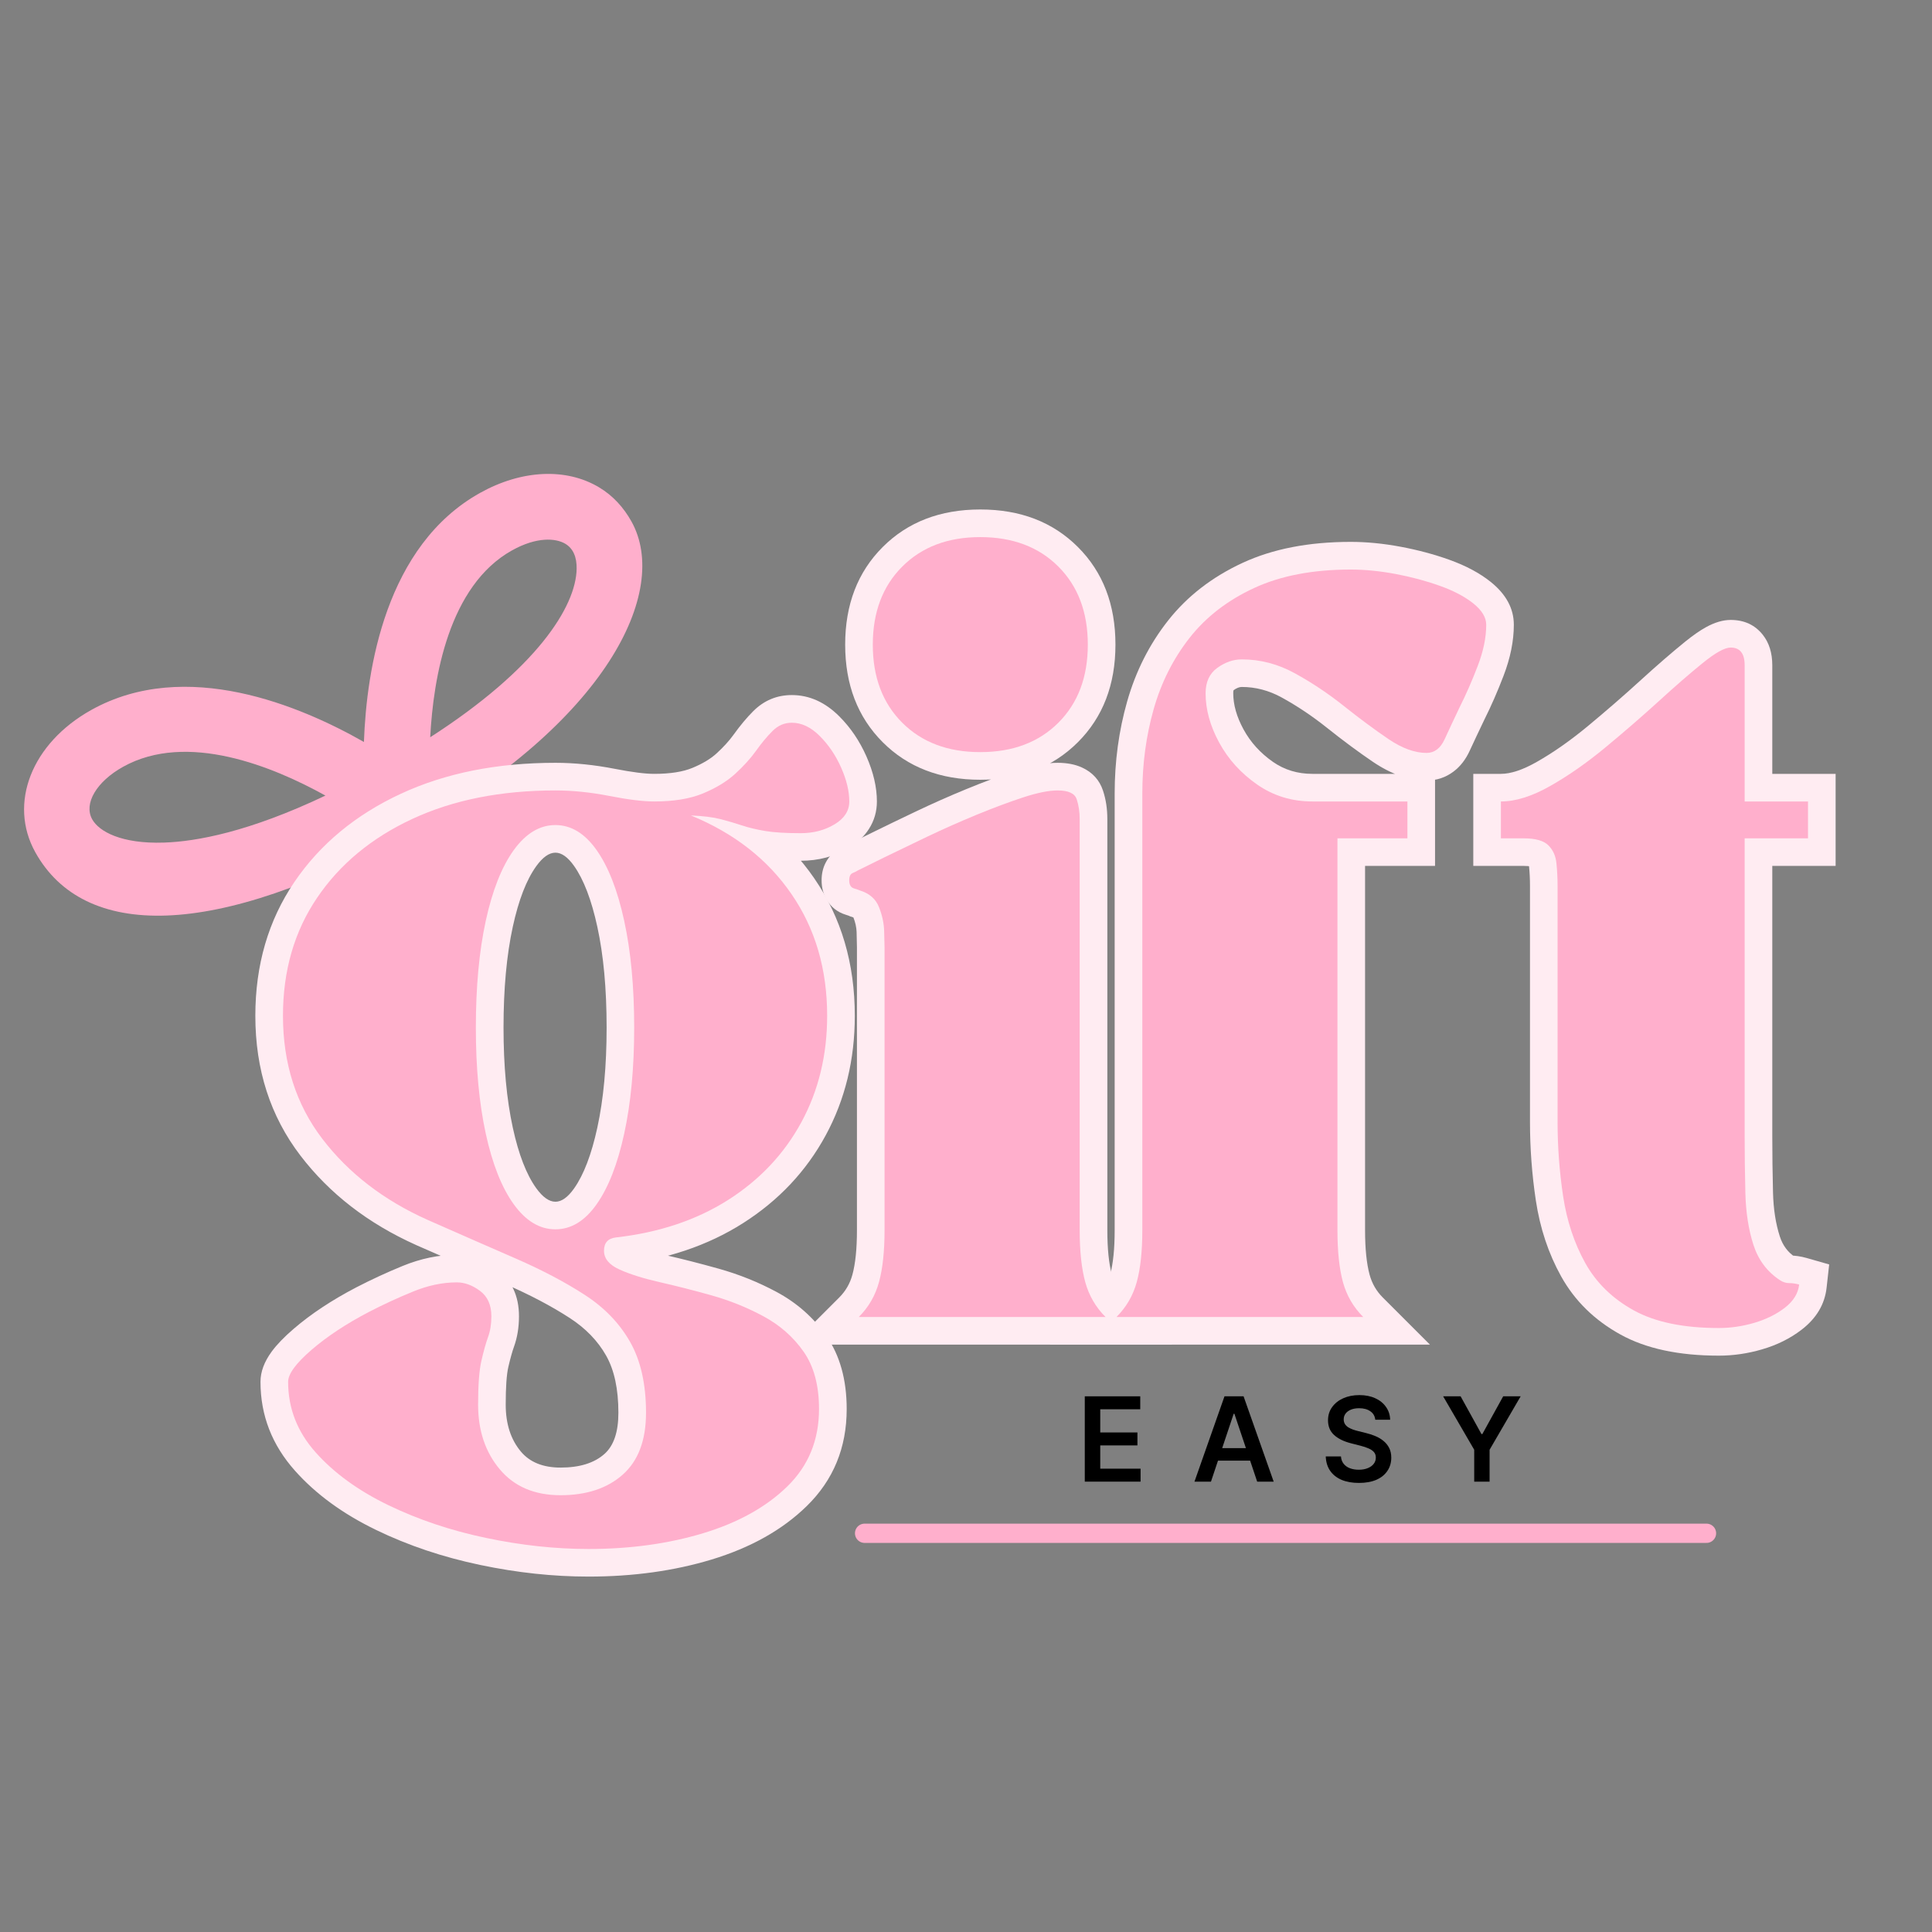 <svg xmlns="http://www.w3.org/2000/svg" xmlns:xlink="http://www.w3.org/1999/xlink" width="500" zoomAndPan="magnify" viewBox="0 0 375 375" height="500" preserveAspectRatio="xMidYMid meet" version="1.2"><rect x="0" y="0" width="375" height="375" fill="#808080" stroke="none"/><defs><clipPath id="293b6c476b"><path d="M 4 91 L 125 91 L 125 178 L 4 178 Z M 4 91 "/></clipPath><clipPath id="95ecb2c91d"><path d="M -15.125 155.293 L 128.398 75.426 L 154.656 122.613 L 11.133 202.48 Z M -15.125 155.293 "/></clipPath><clipPath id="86a36c33c1"><path d="M -15.125 155.293 L 128.398 75.426 L 218.113 236.648 L 74.586 316.512 Z M -15.125 155.293 "/></clipPath></defs><g id="c0e1486be0"><g clip-rule="nonzero" clip-path="url(#293b6c476b)"><g clip-rule="nonzero" clip-path="url(#95ecb2c91d)"><g clip-rule="nonzero" clip-path="url(#86a36c33c1)"><path style=" stroke:none;fill-rule:nonzero;fill:#ffafcc;fill-opacity:1;" d="M 116.281 94.594 C 109.898 90.77 101.266 91.172 93.203 95.66 C 74.836 105.883 71.145 129.883 70.637 144.016 C 58.352 137.016 36.07 127.594 17.742 137.789 C 6.121 144.258 1.578 155.945 6.859 165.434 C 16.223 182.262 41.332 182.664 79.531 161.41 C 117.727 140.152 130.113 114.777 122.57 101.227 C 121.066 98.531 119.008 96.223 116.281 94.594 Z M 31.812 163.547 C 23.555 163.82 19.207 161.387 17.891 159.02 C 16.207 155.988 18.727 151.711 23.887 148.836 C 36.32 141.918 53.031 148.797 63.164 154.422 C 48.332 161.477 38.113 163.34 31.812 163.547 Z M 111.926 110.383 C 111.809 117.781 104.09 129.848 83.504 143.102 C 84.109 131.504 87.117 113.652 99.406 106.816 C 104.16 104.172 107.855 104.426 109.727 105.547 C 111.219 106.438 111.961 108.066 111.926 110.383 Z M 111.926 110.383 "/></g></g></g><g style="fill:#ffecf2;fill-opacity:1;"><g transform="translate(51.346, 255.627)"><path style="stroke:none" d="M 29.395 -13.98 C 20.086 -18.16 12.609 -23.949 6.961 -31.336 C 1.129 -38.969 -1.785 -48.012 -1.785 -58.465 C -1.785 -68.328 0.738 -76.98 5.785 -84.418 C 10.773 -91.762 17.668 -97.48 26.477 -101.566 C 35.102 -105.566 45.098 -107.566 56.465 -107.566 C 60.145 -107.566 63.988 -107.176 67.996 -106.395 C 71.324 -105.746 73.867 -105.422 75.617 -105.422 C 78.719 -105.422 81.199 -105.809 83.066 -106.586 C 85.016 -107.395 86.57 -108.324 87.73 -109.383 C 89.074 -110.609 90.184 -111.832 91.062 -113.051 C 92.328 -114.812 93.586 -116.32 94.84 -117.574 C 96.938 -119.668 99.438 -120.715 102.348 -120.715 C 105.734 -120.715 108.809 -119.336 111.57 -116.574 C 113.758 -114.383 115.512 -111.793 116.832 -108.797 C 118.184 -105.727 118.859 -102.812 118.859 -100.062 C 118.859 -98.102 118.336 -96.312 117.289 -94.688 C 116.359 -93.25 115.062 -92.031 113.398 -91.031 C 110.641 -89.379 107.531 -88.555 104.062 -88.555 C 100.91 -88.555 98.328 -88.723 96.32 -89.055 C 94.328 -89.387 92.559 -89.812 91.004 -90.328 C 89.836 -90.719 88.57 -91.09 87.215 -91.441 C 86.105 -91.727 84.551 -91.91 82.551 -91.988 L 82.766 -97.344 L 84.793 -102.305 C 94.168 -98.473 101.465 -92.758 106.691 -85.16 C 111.945 -77.527 114.57 -68.629 114.57 -58.465 C 114.57 -49.934 112.688 -42.195 108.918 -35.254 C 105.141 -28.293 99.789 -22.609 92.859 -18.203 C 86.016 -13.855 77.992 -11.156 68.789 -10.113 C 69.402 -10.188 69.965 -10.516 70.477 -11.09 C 70.996 -11.676 71.258 -12.27 71.258 -12.863 C 71.258 -13.383 71.102 -13.836 70.785 -14.219 C 70.746 -14.266 70.711 -14.305 70.676 -14.336 L 70.68 -14.336 C 70.773 -14.266 70.918 -14.191 71.109 -14.105 C 72.781 -13.348 75.012 -12.652 77.805 -12.016 C 81.039 -11.281 84.48 -10.402 88.141 -9.379 C 92.094 -8.273 95.84 -6.766 99.383 -4.863 C 103.324 -2.746 106.539 0.09 109.027 3.645 C 111.672 7.426 112.996 12.168 112.996 17.867 C 112.996 25.375 110.41 31.656 105.234 36.711 C 100.512 41.324 94.352 44.781 86.75 47.086 C 79.477 49.285 71.523 50.387 62.895 50.387 C 56.043 50.387 49.031 49.637 41.855 48.129 C 34.613 46.609 27.887 44.352 21.68 41.348 C 15.23 38.227 9.98 34.402 5.938 29.871 C 1.453 24.852 -0.785 19.09 -0.785 12.578 C -0.785 10.645 -0.059 8.688 1.398 6.703 C 2.402 5.34 3.82 3.871 5.656 2.297 C 9.016 -0.594 13.07 -3.277 17.82 -5.754 C 20.734 -7.262 23.719 -8.641 26.77 -9.891 C 30.328 -11.352 33.84 -12.078 37.309 -12.078 C 40.016 -12.078 42.578 -11.18 45.004 -9.379 C 47.926 -7.211 49.387 -4.133 49.387 -0.145 C 49.387 2.004 49.066 3.969 48.426 5.746 C 48.07 6.738 47.703 8.059 47.32 9.711 C 46.984 11.172 46.812 13.605 46.812 17.012 C 46.812 20.758 47.801 23.797 49.77 26.137 C 51.508 28.199 54.074 29.23 57.465 29.23 C 61.156 29.23 63.996 28.348 65.98 26.582 C 67.785 24.98 68.684 22.316 68.684 18.582 C 68.684 13.996 67.891 10.301 66.305 7.5 C 64.688 4.641 62.34 2.207 59.258 0.207 C 55.695 -2.109 51.477 -4.328 46.605 -6.449 L 29.441 -13.957 Z M 33.738 -23.781 L 50.883 -16.277 C 56.301 -13.922 61.043 -11.422 65.102 -8.781 C 69.645 -5.828 73.156 -2.16 75.637 2.219 C 78.148 6.66 79.406 12.113 79.406 18.582 C 79.406 25.523 77.305 30.863 73.105 34.598 C 69.086 38.168 63.871 39.953 57.465 39.953 C 50.75 39.953 45.453 37.648 41.57 33.043 C 37.918 28.711 36.094 23.367 36.094 17.012 C 36.094 12.793 36.355 9.555 36.875 7.301 C 37.352 5.234 37.84 3.508 38.34 2.117 C 38.559 1.512 38.668 0.758 38.668 -0.145 C 38.668 -0.473 38.637 -0.699 38.582 -0.824 C 38.598 -0.793 38.605 -0.777 38.617 -0.77 C 38.09 -1.16 37.652 -1.359 37.309 -1.359 C 35.25 -1.359 33.09 -0.895 30.836 0.027 C 28.074 1.16 25.391 2.402 22.777 3.75 C 18.758 5.848 15.379 8.074 12.641 10.426 C 11.426 11.473 10.559 12.348 10.035 13.059 C 9.902 13.238 9.824 13.359 9.797 13.426 C 9.887 13.207 9.934 12.926 9.934 12.578 C 9.934 16.363 11.266 19.746 13.934 22.73 C 17.035 26.207 21.172 29.195 26.348 31.695 C 31.766 34.316 37.668 36.297 44.055 37.637 C 50.508 38.992 56.785 39.668 62.895 39.668 C 70.465 39.668 77.383 38.719 83.641 36.824 C 89.57 35.027 94.273 32.434 97.746 29.043 C 100.766 26.09 102.277 22.367 102.277 17.867 C 102.277 14.422 101.598 11.727 100.242 9.793 C 98.73 7.629 96.75 5.891 94.309 4.578 C 91.461 3.051 88.445 1.84 85.25 0.945 C 81.762 -0.031 78.488 -0.867 75.43 -1.562 C 71.934 -2.359 69.02 -3.281 66.691 -4.336 C 64.934 -5.133 63.539 -6.152 62.512 -7.402 C 61.195 -9 60.535 -10.82 60.535 -12.863 C 60.535 -14.984 61.18 -16.77 62.461 -18.215 C 63.738 -19.648 65.441 -20.496 67.578 -20.766 C 75.148 -21.625 81.656 -23.785 87.109 -27.25 C 92.473 -30.66 96.602 -35.031 99.496 -40.367 C 102.398 -45.715 103.848 -51.746 103.848 -58.465 C 103.848 -66.406 101.852 -73.281 97.859 -79.082 C 93.844 -84.922 88.133 -89.355 80.734 -92.383 L 82.98 -102.699 C 85.742 -102.59 88.047 -102.297 89.895 -101.82 C 91.488 -101.41 92.992 -100.969 94.395 -100.5 C 95.414 -100.16 96.645 -99.871 98.082 -99.629 C 99.508 -99.395 101.5 -99.273 104.062 -99.273 C 105.551 -99.273 106.824 -99.594 107.879 -100.227 C 108.047 -100.324 108.176 -100.418 108.266 -100.5 L 108.277 -100.5 C 108.184 -100.355 108.137 -100.207 108.137 -100.062 C 108.137 -101.312 107.766 -102.781 107.02 -104.477 C 106.242 -106.246 105.23 -107.75 103.988 -108.992 C 103.32 -109.66 102.773 -109.996 102.348 -109.996 C 102.359 -109.996 102.387 -110.004 102.434 -110.027 L 102.422 -109.992 C 101.578 -109.148 100.695 -108.086 99.77 -106.797 C 98.453 -104.969 96.848 -103.188 94.953 -101.461 C 92.871 -99.562 90.281 -97.969 87.18 -96.684 C 83.996 -95.359 80.141 -94.699 75.617 -94.699 C 73.176 -94.699 69.953 -95.09 65.945 -95.871 C 62.613 -96.52 59.453 -96.844 56.465 -96.844 C 46.672 -96.844 38.184 -95.176 30.988 -91.84 C 23.977 -88.586 18.531 -84.105 14.656 -78.395 C 10.84 -72.777 8.934 -66.133 8.934 -58.465 C 8.934 -50.43 11.117 -43.559 15.48 -37.848 C 20.027 -31.895 26.133 -27.199 33.789 -23.758 Z M 56.465 -90.125 C 55.242 -90.125 54 -89.25 52.734 -87.492 C 50.836 -84.855 49.32 -80.945 48.191 -75.762 C 46.988 -70.23 46.387 -63.703 46.387 -56.176 C 46.387 -48.746 46.988 -42.266 48.191 -36.734 C 49.32 -31.551 50.836 -27.641 52.734 -25.004 C 54 -23.25 55.242 -22.371 56.465 -22.371 C 57.66 -22.371 58.871 -23.234 60.09 -24.961 C 61.957 -27.609 63.457 -31.535 64.59 -36.734 C 65.797 -42.266 66.398 -48.746 66.398 -56.176 C 66.398 -63.703 65.797 -70.23 64.59 -75.762 C 63.457 -80.965 61.957 -84.887 60.09 -87.535 C 58.871 -89.262 57.66 -90.125 56.465 -90.125 Z M 56.465 -100.848 C 61.363 -100.848 65.492 -98.469 68.848 -93.719 C 71.551 -89.887 73.625 -84.66 75.066 -78.043 C 76.434 -71.762 77.117 -64.473 77.117 -56.176 C 77.117 -47.977 76.434 -40.738 75.066 -34.453 C 73.625 -27.836 71.551 -22.613 68.848 -18.777 C 65.492 -14.027 61.363 -11.648 56.465 -11.648 C 51.582 -11.648 47.441 -14.012 44.039 -18.738 C 41.27 -22.578 39.16 -27.816 37.719 -34.453 C 36.348 -40.738 35.664 -47.977 35.664 -56.176 C 35.664 -64.473 36.348 -71.762 37.719 -78.043 C 39.16 -84.68 41.27 -89.918 44.039 -93.762 C 47.441 -98.484 51.582 -100.848 56.465 -100.848 Z M 56.465 -100.848 "/></g></g><g style="fill:#ffecf2;fill-opacity:1;"><g transform="translate(164.832, 255.627)"><path style="stroke:none" d="M -5.359 -84.766 C -5.359 -85.992 -5.113 -87.098 -4.617 -88.094 C -3.891 -89.547 -2.777 -90.574 -1.277 -91.172 C -1.176 -91.211 -1.121 -91.234 -1.109 -91.238 C -1.488 -91.051 -1.855 -90.777 -2.219 -90.414 L -1.594 -91.039 L 4.562 -94.074 C 7.016 -95.281 9.801 -96.625 12.918 -98.109 C 16.102 -99.629 19.359 -101.074 22.688 -102.445 C 26.051 -103.828 29.176 -104.996 32.066 -105.941 C 35.371 -107.023 38.168 -107.566 40.453 -107.566 C 42.285 -107.566 43.867 -107.258 45.199 -106.645 C 47.223 -105.711 48.574 -104.223 49.254 -102.184 C 49.82 -100.492 50.102 -98.641 50.102 -96.629 L 50.102 -16.867 C 50.102 -13.25 50.395 -10.359 50.984 -8.199 C 51.449 -6.496 52.301 -5.023 53.535 -3.789 L 62.688 5.359 L -11.082 5.359 L -1.934 -3.789 C -0.699 -5.023 0.152 -6.496 0.617 -8.199 C 1.207 -10.359 1.5 -13.25 1.5 -16.867 L 1.5 -71.758 C 1.5 -72.273 1.477 -73.266 1.434 -74.734 C 1.402 -75.641 1.195 -76.59 0.801 -77.582 C 0.809 -77.57 0.828 -77.547 0.867 -77.512 C 0.828 -77.547 0.715 -77.594 0.531 -77.652 L 0.125 -77.781 L -0.254 -77.969 C -0.168 -77.926 -0.094 -77.895 -0.031 -77.867 C -0.035 -77.871 -0.055 -77.879 -0.086 -77.887 C -0.219 -77.938 -0.406 -77.996 -0.648 -78.07 C -2.277 -78.57 -3.523 -79.551 -4.383 -81.004 C -5.035 -82.105 -5.359 -83.359 -5.359 -84.766 Z M 5.359 -84.766 C 5.359 -85.312 5.188 -85.879 4.848 -86.457 C 4.297 -87.387 3.52 -88.004 2.504 -88.316 C 3.406 -88.039 4.086 -87.785 4.543 -87.559 L 2.145 -82.766 L 3.758 -87.875 C 7.195 -86.793 9.531 -84.672 10.777 -81.512 C 11.625 -79.363 12.082 -77.215 12.148 -75.07 C 12.195 -73.488 12.223 -72.387 12.223 -71.758 L 12.223 -16.867 C 12.223 -12.293 11.801 -8.461 10.961 -5.379 C 9.996 -1.844 8.227 1.215 5.648 3.789 L 1.859 0 L 1.859 -5.359 L 49.746 -5.359 L 49.746 0 L 45.953 3.789 C 43.379 1.215 41.605 -1.844 40.641 -5.379 C 39.801 -8.461 39.383 -12.293 39.383 -16.867 L 39.383 -96.629 C 39.383 -97.48 39.281 -98.203 39.086 -98.793 C 39.383 -97.898 39.926 -97.27 40.707 -96.91 C 40.828 -96.855 40.91 -96.824 40.961 -96.816 C 40.844 -96.836 40.672 -96.844 40.453 -96.844 C 39.309 -96.844 37.625 -96.48 35.402 -95.754 C 32.766 -94.891 29.887 -93.816 26.77 -92.531 C 23.621 -91.234 20.539 -89.867 17.531 -88.434 C 14.453 -86.965 11.711 -85.641 9.305 -84.461 L 3.945 -81.816 L 1.574 -86.625 L 5.363 -82.832 C 4.75 -82.219 3.863 -81.68 2.707 -81.219 C 3.73 -81.629 4.484 -82.32 4.973 -83.297 C 5.23 -83.812 5.359 -84.305 5.359 -84.766 Z M 25.445 -156.738 C 33.215 -156.738 39.527 -154.309 44.387 -149.449 C 49.246 -144.594 51.676 -138.277 51.676 -130.508 C 51.676 -122.738 49.246 -116.426 44.387 -111.566 C 39.527 -106.707 33.215 -104.277 25.445 -104.277 C 17.676 -104.277 11.359 -106.707 6.5 -111.566 C 1.645 -116.426 -0.785 -122.738 -0.785 -130.508 C -0.785 -138.277 1.645 -144.594 6.5 -149.449 C 11.359 -154.309 17.676 -156.738 25.445 -156.738 Z M 25.445 -146.016 C 20.633 -146.016 16.848 -144.637 14.082 -141.871 C 11.316 -139.105 9.934 -135.316 9.934 -130.508 C 9.934 -125.699 11.316 -121.91 14.082 -119.145 C 16.848 -116.383 20.633 -115 25.445 -115 C 30.254 -115 34.039 -116.383 36.805 -119.145 C 39.57 -121.91 40.953 -125.699 40.953 -130.508 C 40.953 -135.316 39.57 -139.105 36.805 -141.871 C 34.039 -144.637 30.254 -146.016 25.445 -146.016 Z M 25.445 -146.016 "/></g></g><g style="fill:#ffecf2;fill-opacity:1;"><g transform="translate(215.286, 255.627)"><path style="stroke:none" d="M 49.316 5.359 L -11.512 5.359 L -2.359 -3.789 C -1.125 -5.023 -0.277 -6.496 0.188 -8.199 C 0.777 -10.359 1.07 -13.25 1.07 -16.867 L 1.07 -101.633 C 1.07 -107.848 1.879 -113.793 3.492 -119.465 C 5.164 -125.34 7.812 -130.578 11.441 -135.184 C 15.164 -139.906 19.984 -143.637 25.906 -146.379 C 31.77 -149.094 38.762 -150.449 46.887 -150.449 C 49.98 -150.449 53.219 -150.133 56.594 -149.5 C 59.922 -148.875 63.051 -148.039 65.984 -146.992 C 69.215 -145.836 71.898 -144.406 74.035 -142.699 C 77.043 -140.293 78.547 -137.516 78.547 -134.367 C 78.547 -131.227 77.883 -127.922 76.547 -124.445 C 75.391 -121.422 74.152 -118.594 72.836 -115.961 C 71.73 -113.656 70.781 -111.637 69.98 -109.902 C 69.203 -108.203 68.16 -106.863 66.859 -105.879 C 65.32 -104.715 63.57 -104.133 61.609 -104.133 C 58.223 -104.133 54.742 -105.348 51.164 -107.777 C 48.383 -109.664 45.414 -111.863 42.258 -114.379 C 39.445 -116.621 36.531 -118.574 33.508 -120.238 C 31.023 -121.605 28.434 -122.289 25.73 -122.289 C 25.262 -122.289 24.73 -122.078 24.141 -121.652 L 24.129 -121.645 C 24.141 -121.664 24.152 -121.68 24.16 -121.695 C 24.109 -121.59 24.086 -121.383 24.086 -121.074 C 24.086 -118.84 24.75 -116.5 26.078 -114.059 C 27.438 -111.559 29.344 -109.457 31.797 -107.746 C 34.02 -106.195 36.574 -105.422 39.453 -105.422 L 63.254 -105.422 L 63.254 -87.555 L 44.312 -87.555 L 44.312 -92.914 L 49.672 -92.914 L 49.672 -16.867 C 49.672 -13.25 49.969 -10.359 50.555 -8.199 C 51.02 -6.496 51.871 -5.023 53.105 -3.789 L 62.258 5.359 Z M 49.316 -5.359 L 49.316 0 L 45.523 3.789 C 42.949 1.215 41.176 -1.844 40.215 -5.379 C 39.371 -8.461 38.953 -12.293 38.953 -16.867 L 38.953 -98.273 L 57.891 -98.273 L 57.891 -92.914 L 52.531 -92.914 L 52.531 -100.062 L 57.891 -100.062 L 57.891 -94.699 L 39.453 -94.699 C 34.328 -94.699 29.73 -96.117 25.668 -98.949 C 21.828 -101.625 18.828 -104.953 16.66 -108.934 C 14.465 -112.973 13.367 -117.02 13.367 -121.074 C 13.367 -125.098 14.871 -128.191 17.883 -130.359 C 20.344 -132.125 22.957 -133.008 25.73 -133.008 C 30.27 -133.008 34.586 -131.883 38.68 -129.629 C 42.234 -127.672 45.652 -125.383 48.941 -122.766 C 51.883 -120.418 54.629 -118.379 57.188 -116.648 C 58.945 -115.453 60.418 -114.855 61.609 -114.855 C 61.172 -114.855 60.77 -114.715 60.398 -114.434 C 60.285 -114.348 60.199 -114.27 60.145 -114.191 C 60.164 -114.219 60.195 -114.281 60.238 -114.379 C 61.062 -116.168 62.066 -118.293 63.246 -120.754 C 64.406 -123.078 65.504 -125.586 66.539 -128.281 C 67.398 -130.523 67.828 -132.551 67.828 -134.367 C 67.828 -134.086 67.875 -133.867 67.973 -133.707 C 67.887 -133.852 67.672 -134.059 67.336 -134.328 C 66.137 -135.289 64.484 -136.145 62.379 -136.895 C 59.977 -137.754 57.391 -138.441 54.617 -138.961 C 51.895 -139.473 49.316 -139.727 46.887 -139.727 C 40.336 -139.727 34.844 -138.703 30.41 -136.648 C 26.043 -134.629 22.523 -131.926 19.863 -128.547 C 17.105 -125.051 15.086 -121.047 13.805 -116.535 C 12.465 -111.82 11.793 -106.852 11.793 -101.633 L 11.793 -16.867 C 11.793 -12.293 11.371 -8.461 10.531 -5.379 C 9.566 -1.844 7.797 1.215 5.219 3.789 L 1.43 0 L 1.43 -5.359 Z M 49.316 -5.359 "/></g></g><g style="fill:#ffecf2;fill-opacity:1;"><g transform="translate(291.324, 255.627)"><path style="stroke:none" d="M 0 -105.422 C 1.914 -105.422 4.227 -106.188 6.93 -107.723 C 10.184 -109.57 13.5 -111.895 16.879 -114.695 C 20.434 -117.641 23.801 -120.566 26.977 -123.461 C 30.297 -126.488 33.238 -129.035 35.797 -131.105 C 37.281 -132.301 38.609 -133.227 39.789 -133.879 C 41.504 -134.824 43.105 -135.297 44.598 -135.297 C 47.234 -135.297 49.312 -134.332 50.84 -132.406 C 52.062 -130.859 52.676 -128.891 52.676 -126.504 L 52.676 -100.062 L 47.316 -100.062 L 47.316 -105.422 L 64.969 -105.422 L 64.969 -87.555 L 47.316 -87.555 L 47.316 -92.914 L 52.676 -92.914 L 52.676 -35.164 C 52.676 -31.492 52.723 -27.824 52.816 -24.152 C 52.898 -20.949 53.336 -18.117 54.133 -15.652 C 54.695 -13.902 55.688 -12.562 57.109 -11.633 C 56.809 -11.836 56.426 -11.938 55.961 -11.938 C 57.082 -11.938 58.215 -11.773 59.363 -11.445 L 63.719 -10.199 L 63.219 -5.699 C 62.863 -2.473 61.25 0.246 58.379 2.457 C 56.176 4.156 53.609 5.434 50.672 6.289 C 47.898 7.098 45.109 7.504 42.312 7.504 C 34.531 7.504 28.164 6.141 23.211 3.406 C 18.168 0.625 14.324 -3.145 11.68 -7.902 C 9.223 -12.328 7.59 -17.242 6.777 -22.648 C 6.023 -27.676 5.645 -32.754 5.645 -37.879 L 5.645 -83.766 C 5.645 -85.016 5.582 -86.27 5.457 -87.52 C 5.445 -87.656 5.426 -87.75 5.402 -87.805 C 5.41 -87.789 5.418 -87.777 5.43 -87.766 C 5.57 -87.625 5.711 -87.516 5.855 -87.438 L 5.883 -87.418 C 5.562 -87.508 5.078 -87.555 4.43 -87.555 L -5.359 -87.555 L -5.359 -105.422 Z M 0 -94.699 L 0 -100.062 L 5.359 -100.062 L 5.359 -92.914 L 0 -92.914 L 0 -98.273 L 4.43 -98.273 C 8.199 -98.273 11.059 -97.297 13.012 -95.348 C 14.816 -93.539 15.855 -91.285 16.125 -88.586 C 16.285 -86.98 16.367 -85.371 16.367 -83.766 L 16.367 -37.879 C 16.367 -33.285 16.703 -28.738 17.379 -24.238 C 18 -20.113 19.223 -16.402 21.055 -13.109 C 22.699 -10.148 25.145 -7.77 28.391 -5.98 C 31.73 -4.137 36.371 -3.215 42.312 -3.215 C 44.09 -3.215 45.875 -3.477 47.672 -4.004 C 49.312 -4.48 50.699 -5.156 51.832 -6.031 C 52.297 -6.391 52.543 -6.676 52.566 -6.883 L 57.891 -6.289 L 56.418 -1.137 C 56.234 -1.188 56.082 -1.215 55.961 -1.215 C 54.262 -1.215 52.688 -1.695 51.242 -2.66 C 47.707 -4.973 45.27 -8.207 43.93 -12.363 C 42.816 -15.809 42.207 -19.645 42.098 -23.879 C 42.004 -27.641 41.953 -31.402 41.953 -35.164 L 41.953 -98.273 L 59.609 -98.273 L 59.609 -92.914 L 54.246 -92.914 L 54.246 -100.062 L 59.609 -100.062 L 59.609 -94.699 L 41.953 -94.699 L 41.953 -126.504 C 41.953 -126.59 41.953 -126.656 41.945 -126.707 C 41.945 -126.699 41.953 -126.676 41.961 -126.641 C 42.039 -126.348 42.195 -126.051 42.434 -125.75 C 42.777 -125.316 43.199 -124.996 43.707 -124.781 C 44.031 -124.645 44.328 -124.574 44.598 -124.574 C 44.902 -124.574 45.148 -124.609 45.336 -124.672 C 45.27 -124.648 45.148 -124.59 44.977 -124.492 C 44.344 -124.145 43.531 -123.57 42.535 -122.766 C 40.141 -120.832 37.363 -118.422 34.203 -115.539 C 30.898 -112.527 27.406 -109.496 23.719 -106.441 C 19.855 -103.238 16.023 -100.559 12.223 -98.402 C 7.875 -95.934 3.801 -94.699 0 -94.699 Z M 0 -94.699 "/></g></g><g style="fill:#ffafcc;fill-opacity:1;"><g transform="translate(51.346, 255.627)"><path style="stroke:none" d="M 31.594 -18.875 C 23.113 -22.676 16.32 -27.91 11.219 -34.578 C 6.125 -41.254 3.578 -49.219 3.578 -58.469 C 3.578 -67.227 5.789 -74.867 10.219 -81.391 C 14.645 -87.922 20.812 -93.02 28.719 -96.688 C 36.633 -100.363 45.879 -102.203 56.453 -102.203 C 59.797 -102.203 63.301 -101.844 66.969 -101.125 C 70.633 -100.414 73.516 -100.062 75.609 -100.062 C 79.422 -100.062 82.586 -100.582 85.109 -101.625 C 87.641 -102.676 89.711 -103.938 91.328 -105.406 C 92.953 -106.883 94.312 -108.383 95.406 -109.906 C 96.5 -111.438 97.57 -112.723 98.625 -113.766 C 99.676 -114.816 100.914 -115.344 102.344 -115.344 C 104.25 -115.344 106.055 -114.484 107.766 -112.766 C 109.484 -111.055 110.867 -109.008 111.922 -106.625 C 112.973 -104.25 113.5 -102.062 113.5 -100.062 C 113.5 -98.25 112.547 -96.77 110.641 -95.625 C 108.734 -94.477 106.539 -93.906 104.062 -93.906 C 101.195 -93.906 98.906 -94.047 97.188 -94.328 C 95.477 -94.617 93.977 -94.977 92.688 -95.406 C 91.406 -95.832 90.023 -96.238 88.547 -96.625 C 87.066 -97.008 85.141 -97.25 82.766 -97.344 C 91.148 -93.906 97.648 -88.828 102.266 -82.109 C 106.891 -75.398 109.203 -67.52 109.203 -58.469 C 109.203 -50.844 107.535 -43.957 104.203 -37.812 C 100.867 -31.664 96.129 -26.633 89.984 -22.719 C 83.836 -18.812 76.57 -16.383 68.188 -15.438 C 66.656 -15.25 65.891 -14.391 65.891 -12.859 C 65.891 -11.336 66.891 -10.125 68.891 -9.219 C 70.891 -8.312 73.461 -7.5 76.609 -6.781 C 79.754 -6.07 83.113 -5.219 86.688 -4.219 C 90.258 -3.219 93.641 -1.859 96.828 -0.141 C 100.023 1.578 102.625 3.863 104.625 6.719 C 106.625 9.57 107.625 13.285 107.625 17.859 C 107.625 23.867 105.578 28.875 101.484 32.875 C 97.391 36.875 91.957 39.898 85.188 41.953 C 78.426 44.004 70.992 45.031 62.891 45.031 C 56.41 45.031 49.766 44.312 42.953 42.875 C 36.141 41.445 29.828 39.328 24.016 36.516 C 18.203 33.703 13.508 30.297 9.938 26.297 C 6.363 22.297 4.578 17.723 4.578 12.578 C 4.578 11.055 6.098 8.984 9.141 6.359 C 12.191 3.742 15.91 1.289 20.297 -1 C 23.055 -2.426 25.891 -3.734 28.797 -4.922 C 31.703 -6.117 34.539 -6.719 37.312 -6.719 C 38.832 -6.719 40.332 -6.172 41.812 -5.078 C 43.289 -3.984 44.031 -2.336 44.031 -0.141 C 44.031 1.379 43.812 2.734 43.375 3.922 C 42.945 5.117 42.52 6.645 42.094 8.5 C 41.664 10.363 41.453 13.203 41.453 17.016 C 41.453 22.055 42.859 26.242 45.672 29.578 C 48.484 32.922 52.41 34.594 57.453 34.594 C 62.504 34.594 66.531 33.258 69.531 30.594 C 72.539 27.926 74.047 23.922 74.047 18.578 C 74.047 13.055 73.02 8.484 70.969 4.859 C 68.914 1.234 65.984 -1.812 62.172 -4.281 C 58.359 -6.758 53.879 -9.117 48.734 -11.359 C 43.586 -13.598 37.875 -16.102 31.594 -18.875 Z M 56.453 -95.484 C 53.41 -95.484 50.719 -93.863 48.375 -90.625 C 46.039 -87.383 44.227 -82.805 42.938 -76.891 C 41.656 -70.984 41.016 -64.078 41.016 -56.172 C 41.016 -48.359 41.656 -41.5 42.938 -35.594 C 44.227 -29.688 46.039 -25.113 48.375 -21.875 C 50.719 -18.633 53.41 -17.016 56.453 -17.016 C 59.504 -17.016 62.172 -18.633 64.453 -21.875 C 66.742 -25.113 68.531 -29.688 69.812 -35.594 C 71.102 -41.5 71.75 -48.359 71.75 -56.172 C 71.75 -64.078 71.102 -70.984 69.812 -76.891 C 68.531 -82.805 66.742 -87.383 64.453 -90.625 C 62.172 -93.863 59.504 -95.484 56.453 -95.484 Z M 56.453 -95.484 "/></g></g><g style="fill:#ffafcc;fill-opacity:1;"><g transform="translate(164.832, 255.627)"><path style="stroke:none" d="M 0 -84.766 C 0 -85.523 0.234 -86 0.703 -86.188 C 1.18 -86.383 1.473 -86.531 1.578 -86.625 C 2.711 -87.195 4.492 -88.078 6.922 -89.266 C 9.359 -90.453 12.125 -91.785 15.219 -93.266 C 18.32 -94.742 21.492 -96.148 24.734 -97.484 C 27.973 -98.816 30.973 -99.938 33.734 -100.844 C 36.492 -101.75 38.734 -102.203 40.453 -102.203 C 42.547 -102.203 43.781 -101.629 44.156 -100.484 C 44.539 -99.336 44.734 -98.051 44.734 -96.625 L 44.734 -16.859 C 44.734 -12.766 45.094 -9.406 45.812 -6.781 C 46.531 -4.164 47.844 -1.906 49.75 0 L 1.859 0 C 3.766 -1.906 5.07 -4.164 5.781 -6.781 C 6.5 -9.406 6.859 -12.766 6.859 -16.859 L 6.859 -71.75 C 6.859 -72.32 6.832 -73.367 6.781 -74.891 C 6.738 -76.422 6.406 -77.973 5.781 -79.547 C 5.164 -81.117 3.953 -82.191 2.141 -82.766 C 1.953 -82.859 1.547 -83 0.922 -83.188 C 0.305 -83.375 0 -83.898 0 -84.766 Z M 25.438 -151.375 C 31.727 -151.375 36.781 -149.469 40.594 -145.656 C 44.406 -141.844 46.312 -136.789 46.312 -130.5 C 46.312 -124.207 44.406 -119.156 40.594 -115.344 C 36.781 -111.539 31.727 -109.641 25.438 -109.641 C 19.156 -109.641 14.109 -111.539 10.297 -115.344 C 6.484 -119.156 4.578 -124.207 4.578 -130.5 C 4.578 -136.789 6.484 -141.844 10.297 -145.656 C 14.109 -149.469 19.156 -151.375 25.438 -151.375 Z M 25.438 -151.375 "/></g></g><g style="fill:#ffafcc;fill-opacity:1;"><g transform="translate(215.286, 255.627)"><path style="stroke:none" d="M 49.312 0 L 1.422 0 C 3.328 -1.906 4.641 -4.164 5.359 -6.781 C 6.078 -9.406 6.438 -12.766 6.438 -16.859 L 6.438 -101.625 C 6.438 -107.344 7.172 -112.797 8.641 -117.984 C 10.117 -123.18 12.453 -127.805 15.641 -131.859 C 18.836 -135.91 23.008 -139.125 28.156 -141.5 C 33.301 -143.883 39.547 -145.078 46.891 -145.078 C 49.648 -145.078 52.551 -144.789 55.594 -144.219 C 58.645 -143.645 61.504 -142.879 64.172 -141.922 C 66.848 -140.973 69.02 -139.832 70.688 -138.5 C 72.352 -137.164 73.188 -135.785 73.188 -134.359 C 73.188 -131.879 72.633 -129.207 71.531 -126.344 C 70.438 -123.488 69.27 -120.828 68.031 -118.359 C 66.895 -115.973 65.922 -113.895 65.109 -112.125 C 64.297 -110.363 63.129 -109.484 61.609 -109.484 C 59.316 -109.484 56.836 -110.391 54.172 -112.203 C 51.504 -114.016 48.645 -116.133 45.594 -118.562 C 42.539 -121 39.367 -123.117 36.078 -124.922 C 32.797 -126.734 29.348 -127.641 25.734 -127.641 C 24.109 -127.641 22.531 -127.094 21 -126 C 19.477 -124.906 18.719 -123.258 18.719 -121.062 C 18.719 -117.914 19.598 -114.723 21.359 -111.484 C 23.129 -108.242 25.586 -105.531 28.734 -103.344 C 31.879 -101.156 35.453 -100.062 39.453 -100.062 L 57.891 -100.062 L 57.891 -92.906 L 44.312 -92.906 L 44.312 -16.859 C 44.312 -12.766 44.664 -9.406 45.375 -6.781 C 46.094 -4.164 47.406 -1.906 49.312 0 Z M 49.312 0 "/></g></g><g style="fill:#ffafcc;fill-opacity:1;"><g transform="translate(291.324, 255.627)"><path style="stroke:none" d="M 0 -100.062 C 2.852 -100.062 6.039 -101.062 9.562 -103.062 C 13.094 -105.062 16.672 -107.562 20.297 -110.562 C 23.922 -113.562 27.352 -116.535 30.594 -119.484 C 33.832 -122.441 36.688 -124.922 39.156 -126.922 C 41.633 -128.93 43.445 -129.938 44.594 -129.938 C 46.406 -129.938 47.312 -128.789 47.312 -126.5 L 47.312 -100.062 L 59.609 -100.062 L 59.609 -92.906 L 47.312 -92.906 L 47.312 -35.156 C 47.312 -31.445 47.359 -27.734 47.453 -24.016 C 47.547 -20.297 48.066 -16.957 49.016 -14 C 49.973 -11.051 51.691 -8.766 54.172 -7.141 C 54.742 -6.766 55.336 -6.578 55.953 -6.578 C 56.578 -6.578 57.223 -6.484 57.891 -6.297 C 57.703 -4.578 56.77 -3.07 55.094 -1.781 C 53.426 -0.5 51.445 0.473 49.156 1.141 C 46.875 1.805 44.594 2.141 42.312 2.141 C 35.445 2.141 29.941 1 25.797 -1.281 C 21.648 -3.57 18.504 -6.645 16.359 -10.5 C 14.223 -14.363 12.797 -18.676 12.078 -23.438 C 11.359 -28.207 11 -33.02 11 -37.875 L 11 -83.766 C 11 -85.191 10.926 -86.617 10.781 -88.047 C 10.645 -89.473 10.125 -90.641 9.219 -91.547 C 8.312 -92.453 6.719 -92.906 4.438 -92.906 L 0 -92.906 Z M 0 -100.062 "/></g></g><g style="fill:#000000;fill-opacity:1;"><g transform="translate(208.915, 287.585)"><path style="stroke:none" d="M 1.641 0 L 1.641 -16.562 L 12.406 -16.562 L 12.406 -14.047 L 4.641 -14.047 L 4.641 -9.547 L 11.859 -9.547 L 11.859 -7.031 L 4.641 -7.031 L 4.641 -2.516 L 12.469 -2.516 L 12.469 0 Z M 1.641 0 "/></g></g><g style="fill:#000000;fill-opacity:1;"><g transform="translate(231.283, 287.585)"><path style="stroke:none" d="M 3.766 0 L 0.562 0 L 6.391 -16.562 L 10.094 -16.562 L 15.938 0 L 12.734 0 L 8.312 -13.172 L 8.172 -13.172 Z M 3.859 -6.5 L 12.609 -6.5 L 12.609 -4.078 L 3.859 -4.078 Z M 3.859 -6.5 "/></g></g><g style="fill:#000000;fill-opacity:1;"><g transform="translate(256.297, 287.585)"><path style="stroke:none" d="M 10.641 -12.016 C 10.566 -12.723 10.25 -13.27 9.688 -13.656 C 9.125 -14.051 8.398 -14.25 7.516 -14.25 C 6.891 -14.25 6.352 -14.156 5.906 -13.969 C 5.457 -13.781 5.113 -13.523 4.875 -13.203 C 4.633 -12.879 4.516 -12.508 4.516 -12.094 C 4.516 -11.75 4.594 -11.445 4.75 -11.188 C 4.906 -10.938 5.117 -10.723 5.391 -10.547 C 5.672 -10.379 5.977 -10.234 6.312 -10.109 C 6.645 -9.992 6.984 -9.895 7.328 -9.812 L 8.891 -9.422 C 9.516 -9.273 10.113 -9.078 10.688 -8.828 C 11.27 -8.586 11.789 -8.273 12.25 -7.891 C 12.707 -7.516 13.07 -7.062 13.344 -6.531 C 13.613 -6 13.75 -5.375 13.75 -4.656 C 13.75 -3.688 13.5 -2.832 13 -2.094 C 12.508 -1.352 11.797 -0.773 10.859 -0.359 C 9.922 0.047 8.789 0.25 7.469 0.25 C 6.176 0.25 5.055 0.051 4.109 -0.344 C 3.16 -0.75 2.422 -1.332 1.891 -2.094 C 1.359 -2.863 1.07 -3.797 1.031 -4.891 L 3.984 -4.891 C 4.023 -4.316 4.203 -3.836 4.516 -3.453 C 4.828 -3.066 5.234 -2.781 5.734 -2.594 C 6.242 -2.406 6.812 -2.312 7.438 -2.312 C 8.094 -2.312 8.664 -2.41 9.156 -2.609 C 9.656 -2.805 10.047 -3.082 10.328 -3.438 C 10.609 -3.789 10.75 -4.203 10.75 -4.672 C 10.75 -5.109 10.625 -5.469 10.375 -5.75 C 10.125 -6.031 9.773 -6.266 9.328 -6.453 C 8.891 -6.648 8.375 -6.82 7.781 -6.969 L 5.891 -7.453 C 4.523 -7.805 3.445 -8.336 2.656 -9.047 C 1.863 -9.766 1.469 -10.719 1.469 -11.906 C 1.469 -12.883 1.734 -13.738 2.266 -14.469 C 2.797 -15.207 3.52 -15.781 4.438 -16.188 C 5.352 -16.594 6.395 -16.797 7.562 -16.797 C 8.727 -16.797 9.754 -16.594 10.641 -16.188 C 11.535 -15.781 12.234 -15.211 12.734 -14.484 C 13.242 -13.766 13.508 -12.941 13.531 -12.016 Z M 10.641 -12.016 "/></g></g><g style="fill:#000000;fill-opacity:1;"><g transform="translate(279.612, 287.585)"><path style="stroke:none" d="M 0.5 -16.562 L 3.891 -16.562 L 7.938 -9.234 L 8.109 -9.234 L 12.156 -16.562 L 15.547 -16.562 L 9.516 -6.188 L 9.516 0 L 6.531 0 L 6.531 -6.188 Z M 0.5 -16.562 "/></g></g><path style="fill:none;stroke-width:5;stroke-linecap:round;stroke-linejoin:miter;stroke:#ffafcc;stroke-opacity:1;stroke-miterlimit:4;" d="M 2.502 2.499 L 220.966 2.499 " transform="matrix(0.748,0,0,0.748,165.947,295.739)"/></g></svg>